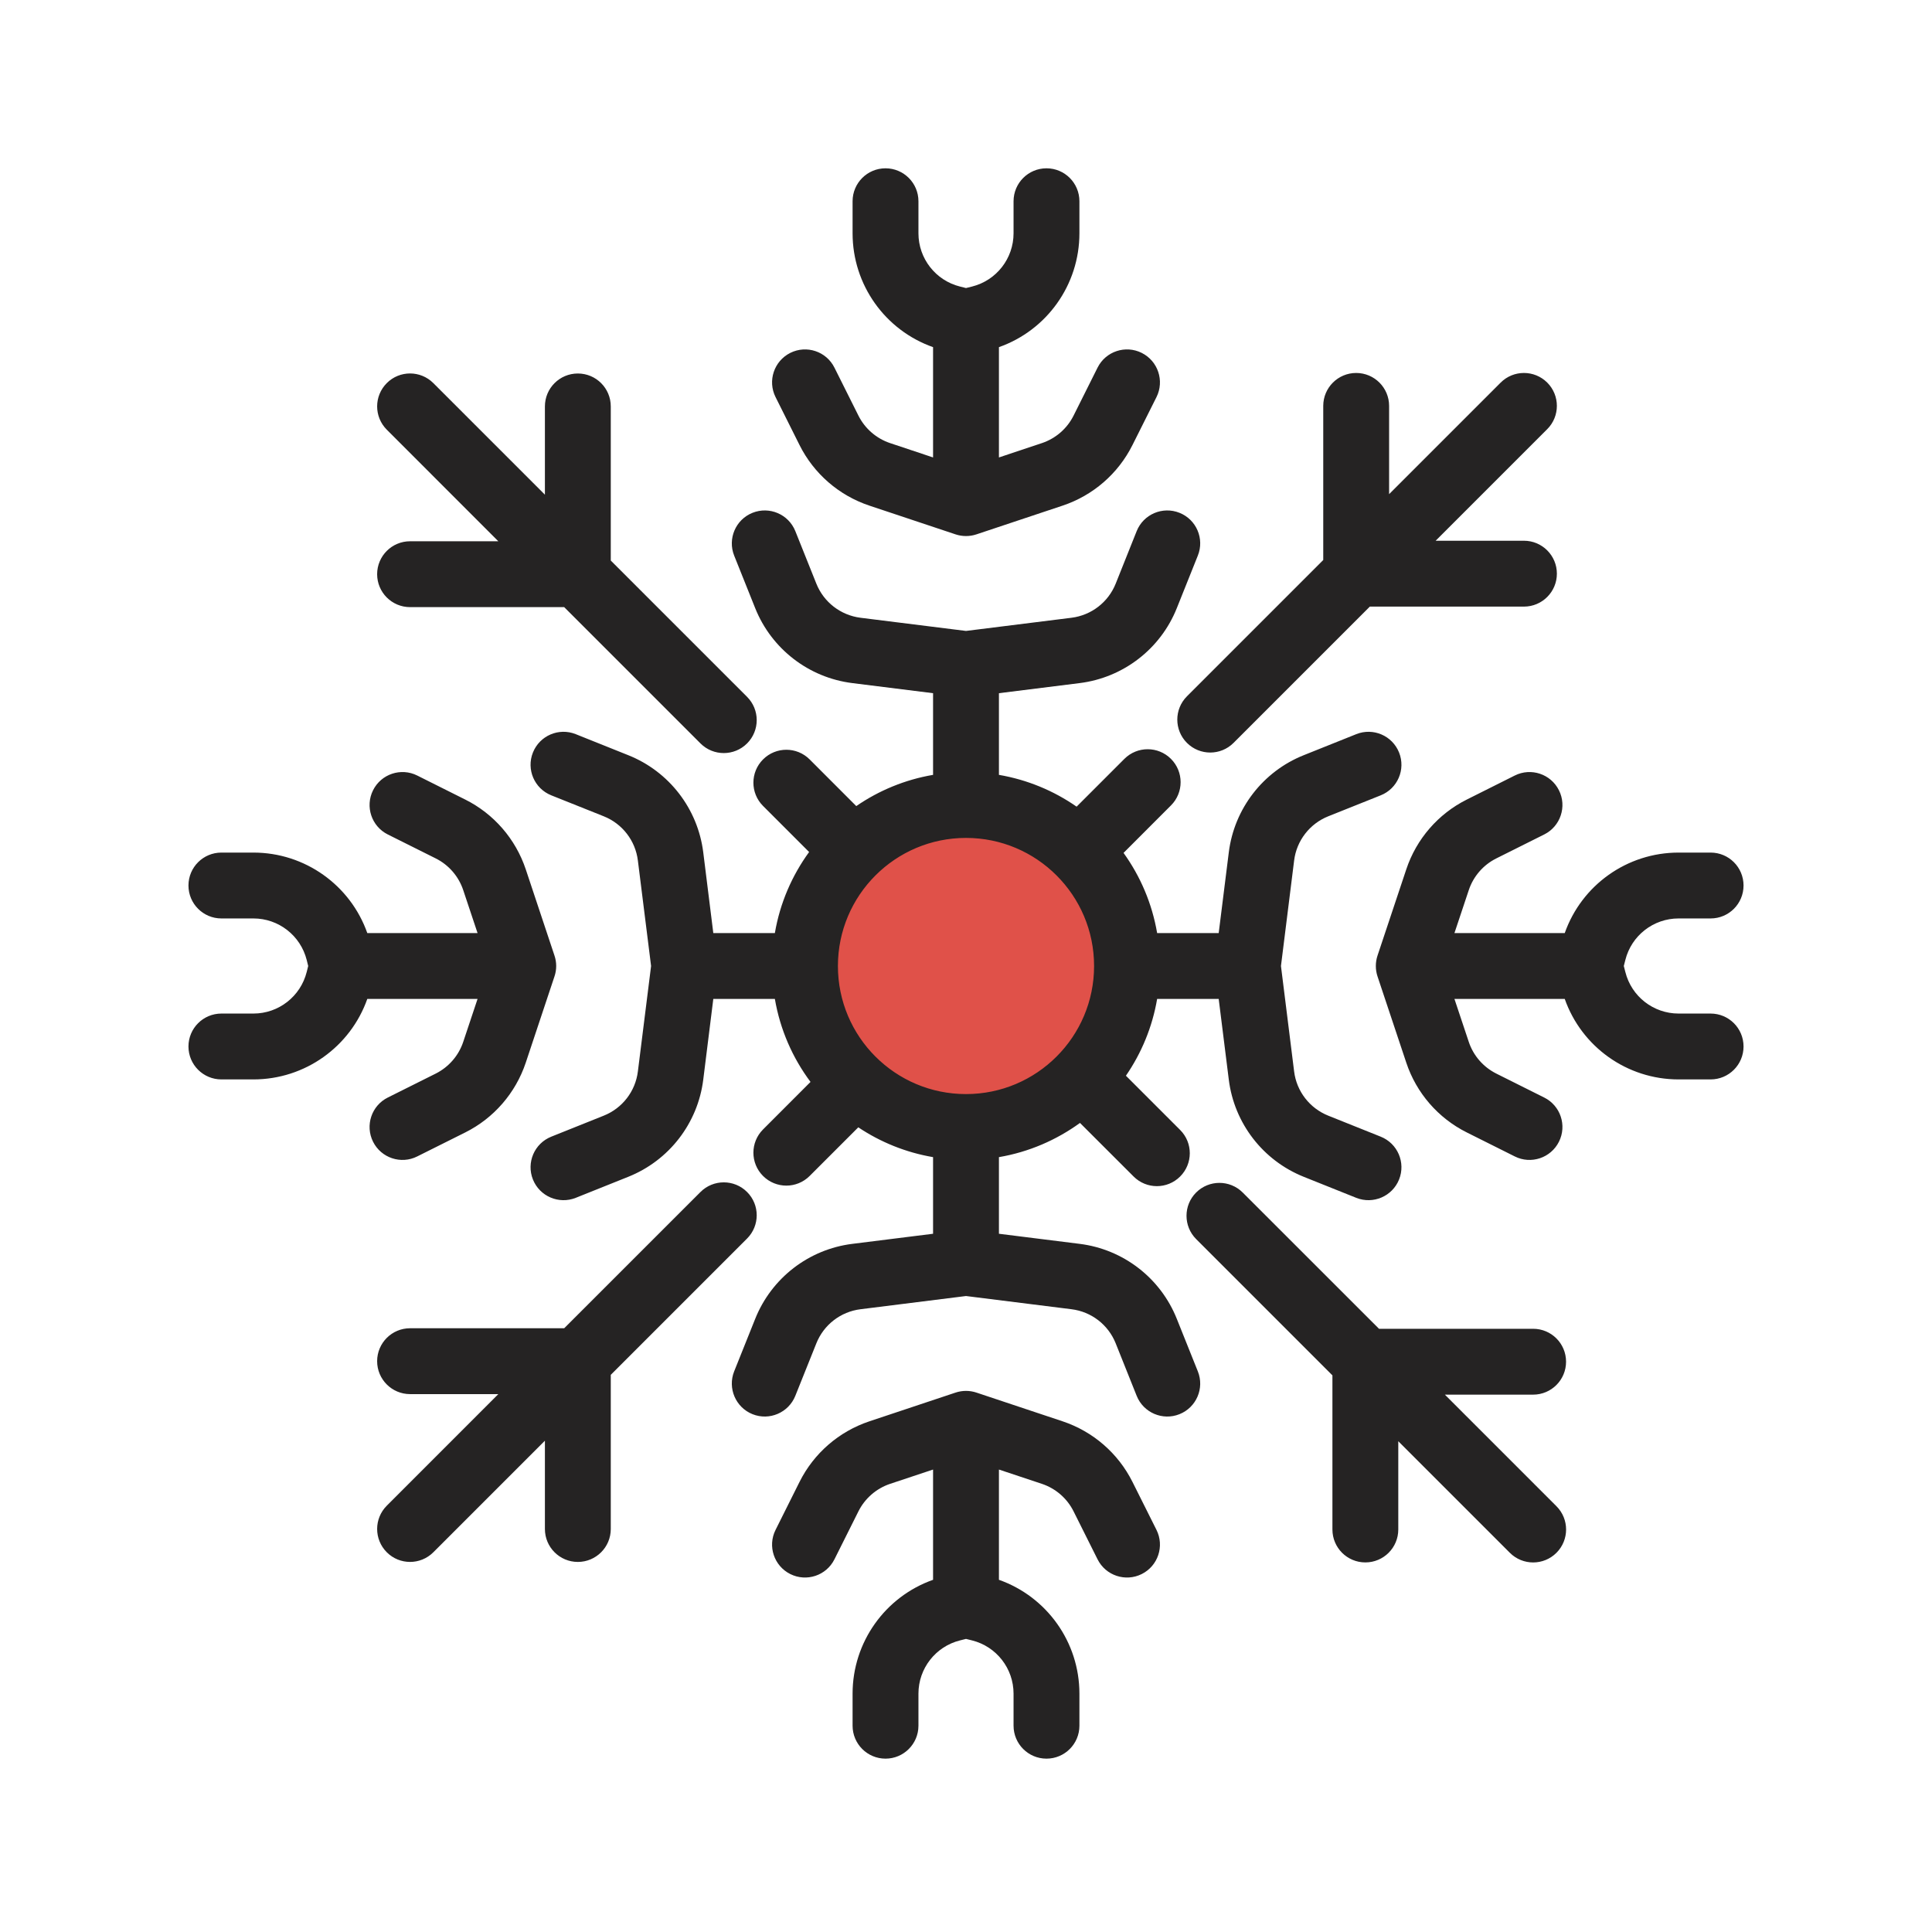 <svg width="44" height="44" viewBox="0 0 44 44" fill="none" xmlns="http://www.w3.org/2000/svg">
<g clip-path="url(#clip0_447_2803)">
<circle cx="22" cy="22" r="3.667" fill="#E05149"/>
<path fill-rule="evenodd" clip-rule="evenodd" d="M23.833 3.833C24.248 3.833 24.583 4.169 24.583 4.583V5.313C24.583 6.488 23.84 7.522 22.75 7.906V10.418L23.727 10.092C24.041 9.987 24.302 9.762 24.45 9.465L24.996 8.373C25.181 8.002 25.632 7.852 26.002 8.037C26.373 8.223 26.523 8.673 26.338 9.044L25.791 10.136C25.465 10.788 24.893 11.284 24.201 11.515L22.237 12.17C22.083 12.221 21.917 12.221 21.763 12.17L19.799 11.515C19.107 11.284 18.535 10.788 18.209 10.136L17.663 9.044C17.477 8.673 17.628 8.223 17.998 8.037C18.369 7.852 18.819 8.002 19.004 8.373L19.55 9.465C19.699 9.762 19.959 9.987 20.273 10.092L21.25 10.418V7.906C20.16 7.522 19.417 6.488 19.417 5.313V4.583C19.417 4.169 19.753 3.833 20.167 3.833C20.581 3.833 20.917 4.169 20.917 4.583V5.313C20.917 5.887 21.307 6.387 21.864 6.526L22 6.56L22.137 6.526C22.693 6.387 23.083 5.887 23.083 5.313V4.583C23.083 4.169 23.419 3.833 23.833 3.833ZM17.138 11.679C17.523 11.525 17.959 11.712 18.113 12.096L18.592 13.293C18.761 13.715 19.146 14.012 19.597 14.069L22 14.369L24.403 14.069C24.855 14.012 25.24 13.715 25.409 13.293L25.887 12.096C26.041 11.712 26.477 11.525 26.862 11.679C27.247 11.832 27.434 12.269 27.28 12.653L26.801 13.85C26.43 14.779 25.582 15.433 24.589 15.557L22.75 15.787V17.647C23.399 17.758 24 18.01 24.519 18.371L25.607 17.283C25.9 16.99 26.375 16.99 26.668 17.283C26.961 17.576 26.961 18.051 26.668 18.343L25.588 19.424C25.971 19.956 26.238 20.577 26.353 21.25H27.755L27.985 19.411C28.109 18.418 28.763 17.57 29.692 17.199L30.888 16.72C31.273 16.566 31.709 16.753 31.863 17.138C32.017 17.523 31.83 17.959 31.445 18.113L30.249 18.591C29.827 18.76 29.529 19.145 29.473 19.597L29.173 22L29.473 24.403C29.529 24.854 29.827 25.239 30.249 25.408L31.445 25.887C31.83 26.041 32.017 26.477 31.863 26.862C31.709 27.246 31.273 27.433 30.888 27.28L29.692 26.801C28.763 26.429 28.109 25.582 27.985 24.589L27.755 22.75H26.353C26.244 23.39 25.996 23.984 25.642 24.499L26.877 25.734C27.17 26.026 27.17 26.501 26.877 26.794C26.584 27.087 26.11 27.087 25.817 26.794L24.596 25.574C24.059 25.964 23.431 26.237 22.75 26.353V28.098L24.589 28.328C25.582 28.452 26.43 29.106 26.801 30.036L27.28 31.232C27.434 31.616 27.247 32.053 26.862 32.207C26.477 32.361 26.041 32.173 25.887 31.789L25.409 30.593C25.24 30.17 24.855 29.873 24.403 29.817L22 29.516L19.597 29.817C19.146 29.873 18.761 30.17 18.592 30.593L18.113 31.789C17.959 32.173 17.523 32.361 17.138 32.207C16.754 32.053 16.567 31.616 16.72 31.232L17.199 30.036C17.571 29.106 18.418 28.452 19.411 28.328L21.25 28.098V26.353C20.629 26.247 20.051 26.011 19.547 25.674L18.439 26.782C18.146 27.075 17.671 27.075 17.378 26.782C17.085 26.489 17.085 26.015 17.378 25.722L18.459 24.64C18.051 24.094 17.767 23.45 17.647 22.75H16.245L16.016 24.589C15.892 25.582 15.238 26.429 14.308 26.801L13.112 27.28C12.727 27.433 12.291 27.246 12.137 26.862C11.983 26.477 12.17 26.041 12.555 25.887L13.751 25.408C14.174 25.239 14.471 24.854 14.527 24.403L14.828 22L14.527 19.597C14.471 19.145 14.174 18.76 13.751 18.591L12.555 18.113C12.17 17.959 11.983 17.523 12.137 17.138C12.291 16.753 12.727 16.566 13.112 16.72L14.308 17.199C15.238 17.57 15.892 18.418 16.016 19.411L16.245 21.25H17.647C17.763 20.569 18.036 19.941 18.427 19.404L17.378 18.355C17.085 18.062 17.085 17.588 17.378 17.295C17.671 17.002 18.146 17.002 18.439 17.295L19.501 18.358C20.016 18.004 20.61 17.756 21.25 17.647V15.787L19.411 15.557C18.418 15.433 17.571 14.779 17.199 13.85L16.72 12.653C16.567 12.269 16.754 11.832 17.138 11.679ZM19.083 21.999V22C19.083 23.611 20.389 24.917 22 24.917C23.611 24.917 24.917 23.611 24.917 22V21.998C24.916 20.388 23.61 19.083 22 19.083C20.39 19.083 19.084 20.389 19.083 21.999ZM24.583 39.302C24.583 39.716 24.248 40.052 23.833 40.052C23.419 40.052 23.083 39.716 23.083 39.302V38.572C23.083 37.998 22.693 37.498 22.137 37.359L22 37.325L21.864 37.359C21.307 37.498 20.917 37.998 20.917 38.572V39.302C20.917 39.716 20.581 40.052 20.167 40.052C19.753 40.052 19.417 39.716 19.417 39.302V38.572C19.417 37.398 20.16 36.364 21.25 35.979V33.468L20.273 33.793C19.959 33.898 19.699 34.123 19.55 34.42L19.004 35.512C18.819 35.883 18.369 36.033 17.998 35.848C17.628 35.663 17.477 35.212 17.663 34.842L18.209 33.749C18.535 33.097 19.107 32.601 19.799 32.37L21.763 31.715C21.917 31.664 22.083 31.664 22.237 31.715L24.201 32.37C24.893 32.601 25.465 33.097 25.791 33.749L26.338 34.842C26.523 35.212 26.373 35.663 26.002 35.848C25.632 36.033 25.181 35.883 24.996 35.512L24.45 34.42C24.302 34.123 24.041 33.898 23.727 33.793L22.75 33.468V35.979C23.84 36.364 24.583 37.398 24.583 38.572V39.302ZM39.708 23.833C39.708 24.247 39.373 24.583 38.958 24.583H38.228C37.054 24.583 36.02 23.84 35.636 22.75H33.124L33.45 23.727C33.554 24.041 33.78 24.301 34.077 24.45L35.169 24.996C35.539 25.181 35.69 25.631 35.504 26.002C35.319 26.372 34.868 26.523 34.498 26.337L33.406 25.791C32.753 25.465 32.257 24.893 32.027 24.201L31.372 22.237C31.321 22.083 31.321 21.917 31.372 21.763L32.027 19.799C32.257 19.107 32.753 18.535 33.406 18.209L34.498 17.662C34.868 17.477 35.319 17.627 35.504 17.998C35.69 18.368 35.539 18.819 35.169 19.004L34.077 19.55C33.78 19.698 33.554 19.959 33.45 20.273L33.124 21.25H35.636C36.02 20.16 37.054 19.417 38.228 19.417H38.958C39.373 19.417 39.708 19.752 39.708 20.167C39.708 20.581 39.373 20.917 38.958 20.917H38.228C37.655 20.917 37.155 21.307 37.016 21.863L36.981 22L37.016 22.136C37.155 22.693 37.655 23.083 38.228 23.083H38.958C39.373 23.083 39.708 23.419 39.708 23.833ZM5.042 24.583C4.628 24.583 4.292 24.247 4.292 23.833C4.292 23.419 4.628 23.083 5.042 23.083H5.772C6.345 23.083 6.845 22.693 6.985 22.136L7.019 22L6.985 21.863C6.845 21.307 6.345 20.917 5.772 20.917H5.042C4.628 20.917 4.292 20.581 4.292 20.167C4.292 19.752 4.628 19.417 5.042 19.417H5.772C6.946 19.417 7.98 20.16 8.365 21.25H10.876L10.55 20.273C10.446 19.959 10.22 19.698 9.924 19.55L8.831 19.004C8.461 18.819 8.311 18.368 8.496 17.998C8.681 17.627 9.132 17.477 9.502 17.662L10.595 18.209C11.247 18.535 11.743 19.107 11.974 19.799L12.628 21.763C12.68 21.917 12.68 22.083 12.628 22.237L11.974 24.201C11.743 24.893 11.247 25.465 10.595 25.791L9.502 26.337C9.132 26.523 8.681 26.372 8.496 26.002C8.311 25.631 8.461 25.181 8.831 24.996L9.924 24.45C10.22 24.301 10.446 24.041 10.55 23.727L10.876 22.75H8.365C7.98 23.84 6.946 24.583 5.772 24.583H5.042ZM8.809 8.725C9.101 8.432 9.576 8.432 9.869 8.725L12.41 11.266L12.41 9.256C12.41 8.841 12.746 8.506 13.16 8.506C13.574 8.506 13.91 8.841 13.91 9.256L13.91 12.766L17.014 15.87C17.307 16.163 17.307 16.638 17.014 16.931C16.721 17.224 16.246 17.224 15.953 16.931L12.849 13.827L9.339 13.827C8.925 13.827 8.589 13.491 8.589 13.077C8.589 12.663 8.925 12.327 9.339 12.327L11.349 12.327L8.809 9.786C8.516 9.493 8.516 9.018 8.809 8.725ZM34.177 8.713C34.469 8.421 34.944 8.421 35.237 8.713C35.53 9.006 35.53 9.481 35.237 9.774L32.696 12.315L34.707 12.315C35.121 12.315 35.457 12.651 35.457 13.065C35.457 13.479 35.121 13.815 34.707 13.815L31.197 13.815L28.093 16.919C27.8 17.212 27.325 17.212 27.032 16.919C26.739 16.626 26.739 16.151 27.032 15.858L30.136 12.754L30.136 9.244C30.136 8.83 30.472 8.494 30.886 8.494C31.3 8.494 31.636 8.83 31.636 9.244L31.636 11.254L34.177 8.713ZM8.809 35.352C9.101 35.645 9.576 35.645 9.869 35.352L12.41 32.811L12.41 34.822C12.41 35.236 12.746 35.572 13.16 35.572C13.574 35.572 13.91 35.236 13.91 34.822L13.91 31.311L17.014 28.207C17.307 27.914 17.307 27.439 17.014 27.147C16.721 26.854 16.246 26.854 15.953 27.147L12.849 30.25L9.339 30.25C8.925 30.25 8.589 30.586 8.589 31C8.589 31.414 8.925 31.75 9.339 31.75L11.349 31.75L8.809 34.291C8.516 34.584 8.516 35.059 8.809 35.352ZM34.386 35.364C34.679 35.657 35.154 35.657 35.447 35.364C35.74 35.071 35.74 34.596 35.447 34.303L32.906 31.762L34.916 31.762C35.331 31.762 35.666 31.426 35.666 31.012C35.666 30.598 35.331 30.262 34.916 30.262L31.406 30.262L28.302 27.159C28.009 26.866 27.534 26.866 27.241 27.159C26.949 27.451 26.949 27.926 27.241 28.219L30.345 31.323L30.345 34.833C30.345 35.248 30.681 35.583 31.095 35.583C31.509 35.583 31.845 35.248 31.845 34.833L31.845 32.823L34.386 35.364Z" fill="#252323"/>
</g>
<defs>
<clipPath id="clip0_447_2803">
<rect width="44" height="44" fill="white"/>
</clipPath>
</defs>
</svg>
